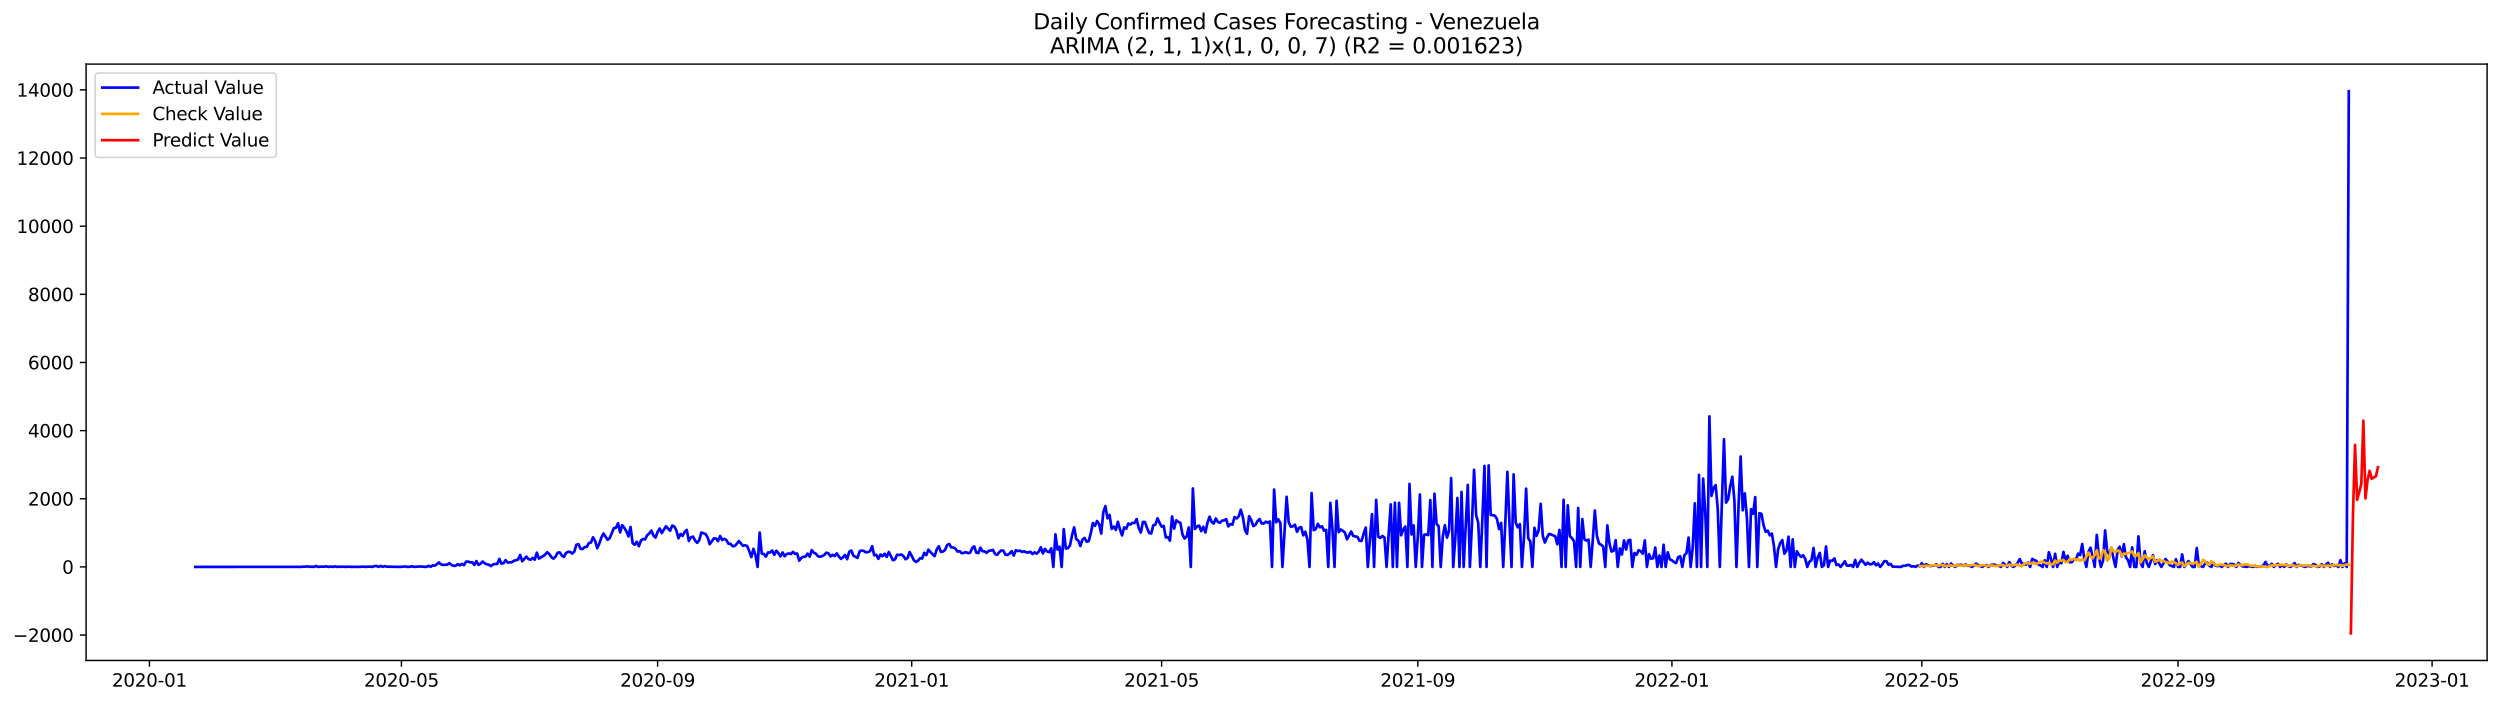 <?xml version="1.0" encoding="utf-8" standalone="no"?>
<!DOCTYPE svg PUBLIC "-//W3C//DTD SVG 1.1//EN"
  "http://www.w3.org/Graphics/SVG/1.1/DTD/svg11.dtd">
<svg xmlns:xlink="http://www.w3.org/1999/xlink" width="1394.43pt" height="392.274pt" viewBox="0 0 1394.43 392.274" xmlns="http://www.w3.org/2000/svg" version="1.1">
 <defs>
  <style type="text/css">*{stroke-linejoin: round; stroke-linecap: butt}</style>
 </defs>
 <g id="figure_1">
  <g id="patch_1">
   <path d="M 0 392.274 
L 1394.43 392.274 
L 1394.43 0 
L 0 0 
z
" style="fill: #ffffff"/>
  </g>
  <g id="axes_1">
   <g id="patch_2">
    <path d="M 48.03 368.396 
L 1387.23 368.396 
L 1387.23 35.755 
L 48.03 35.755 
z
" style="fill: #ffffff"/>
   </g>
   <g id="matplotlib.axis_1">
    <g id="xtick_1">
     <g id="line2d_1">
      <defs>
       <path id="m13e3ef761b" d="M 0 0 
L 0 3.5 
" style="stroke: #000000; stroke-width: 0.8"/>
      </defs>
      <g>
       <use xlink:href="#m13e3ef761b" x="83.345" y="368.396" style="stroke: #000000; stroke-width: 0.8"/>
      </g>
     </g>
     <g id="text_1">
      <!-- 2020-01 -->
      <g transform="translate(62.454 382.994)scale(0.1 -0.1)">
       <defs>
        <path id="DejaVuSans-32" d="M 1228 531 
L 3431 531 
L 3431 0 
L 469 0 
L 469 531 
Q 828 903 1448 1529 
Q 2069 2156 2228 2338 
Q 2531 2678 2651 2914 
Q 2772 3150 2772 3378 
Q 2772 3750 2511 3984 
Q 2250 4219 1831 4219 
Q 1534 4219 1204 4116 
Q 875 4013 500 3803 
L 500 4441 
Q 881 4594 1212 4672 
Q 1544 4750 1819 4750 
Q 2544 4750 2975 4387 
Q 3406 4025 3406 3419 
Q 3406 3131 3298 2873 
Q 3191 2616 2906 2266 
Q 2828 2175 2409 1742 
Q 1991 1309 1228 531 
z
" transform="scale(0.016)"/>
        <path id="DejaVuSans-30" d="M 2034 4250 
Q 1547 4250 1301 3770 
Q 1056 3291 1056 2328 
Q 1056 1369 1301 889 
Q 1547 409 2034 409 
Q 2525 409 2770 889 
Q 3016 1369 3016 2328 
Q 3016 3291 2770 3770 
Q 2525 4250 2034 4250 
z
M 2034 4750 
Q 2819 4750 3233 4129 
Q 3647 3509 3647 2328 
Q 3647 1150 3233 529 
Q 2819 -91 2034 -91 
Q 1250 -91 836 529 
Q 422 1150 422 2328 
Q 422 3509 836 4129 
Q 1250 4750 2034 4750 
z
" transform="scale(0.016)"/>
        <path id="DejaVuSans-2d" d="M 313 2009 
L 1997 2009 
L 1997 1497 
L 313 1497 
L 313 2009 
z
" transform="scale(0.016)"/>
        <path id="DejaVuSans-31" d="M 794 531 
L 1825 531 
L 1825 4091 
L 703 3866 
L 703 4441 
L 1819 4666 
L 2450 4666 
L 2450 531 
L 3481 531 
L 3481 0 
L 794 0 
L 794 531 
z
" transform="scale(0.016)"/>
       </defs>
       <use xlink:href="#DejaVuSans-32"/>
       <use xlink:href="#DejaVuSans-30" x="63.623"/>
       <use xlink:href="#DejaVuSans-32" x="127.246"/>
       <use xlink:href="#DejaVuSans-30" x="190.869"/>
       <use xlink:href="#DejaVuSans-2d" x="254.492"/>
       <use xlink:href="#DejaVuSans-30" x="290.576"/>
       <use xlink:href="#DejaVuSans-31" x="354.199"/>
      </g>
     </g>
    </g>
    <g id="xtick_2">
     <g id="line2d_2">
      <g>
       <use xlink:href="#m13e3ef761b" x="223.91" y="368.396" style="stroke: #000000; stroke-width: 0.8"/>
      </g>
     </g>
     <g id="text_2">
      <!-- 2020-05 -->
      <g transform="translate(203.019 382.994)scale(0.1 -0.1)">
       <defs>
        <path id="DejaVuSans-35" d="M 691 4666 
L 3169 4666 
L 3169 4134 
L 1269 4134 
L 1269 2991 
Q 1406 3038 1543 3061 
Q 1681 3084 1819 3084 
Q 2600 3084 3056 2656 
Q 3513 2228 3513 1497 
Q 3513 744 3044 326 
Q 2575 -91 1722 -91 
Q 1428 -91 1123 -41 
Q 819 9 494 109 
L 494 744 
Q 775 591 1075 516 
Q 1375 441 1709 441 
Q 2250 441 2565 725 
Q 2881 1009 2881 1497 
Q 2881 1984 2565 2268 
Q 2250 2553 1709 2553 
Q 1456 2553 1204 2497 
Q 953 2441 691 2322 
L 691 4666 
z
" transform="scale(0.016)"/>
       </defs>
       <use xlink:href="#DejaVuSans-32"/>
       <use xlink:href="#DejaVuSans-30" x="63.623"/>
       <use xlink:href="#DejaVuSans-32" x="127.246"/>
       <use xlink:href="#DejaVuSans-30" x="190.869"/>
       <use xlink:href="#DejaVuSans-2d" x="254.492"/>
       <use xlink:href="#DejaVuSans-30" x="290.576"/>
       <use xlink:href="#DejaVuSans-35" x="354.199"/>
      </g>
     </g>
    </g>
    <g id="xtick_3">
     <g id="line2d_3">
      <g>
       <use xlink:href="#m13e3ef761b" x="366.798" y="368.396" style="stroke: #000000; stroke-width: 0.8"/>
      </g>
     </g>
     <g id="text_3">
      <!-- 2020-09 -->
      <g transform="translate(345.907 382.994)scale(0.1 -0.1)">
       <defs>
        <path id="DejaVuSans-39" d="M 703 97 
L 703 672 
Q 941 559 1184 500 
Q 1428 441 1663 441 
Q 2288 441 2617 861 
Q 2947 1281 2994 2138 
Q 2813 1869 2534 1725 
Q 2256 1581 1919 1581 
Q 1219 1581 811 2004 
Q 403 2428 403 3163 
Q 403 3881 828 4315 
Q 1253 4750 1959 4750 
Q 2769 4750 3195 4129 
Q 3622 3509 3622 2328 
Q 3622 1225 3098 567 
Q 2575 -91 1691 -91 
Q 1453 -91 1209 -44 
Q 966 3 703 97 
z
M 1959 2075 
Q 2384 2075 2632 2365 
Q 2881 2656 2881 3163 
Q 2881 3666 2632 3958 
Q 2384 4250 1959 4250 
Q 1534 4250 1286 3958 
Q 1038 3666 1038 3163 
Q 1038 2656 1286 2365 
Q 1534 2075 1959 2075 
z
" transform="scale(0.016)"/>
       </defs>
       <use xlink:href="#DejaVuSans-32"/>
       <use xlink:href="#DejaVuSans-30" x="63.623"/>
       <use xlink:href="#DejaVuSans-32" x="127.246"/>
       <use xlink:href="#DejaVuSans-30" x="190.869"/>
       <use xlink:href="#DejaVuSans-2d" x="254.492"/>
       <use xlink:href="#DejaVuSans-30" x="290.576"/>
       <use xlink:href="#DejaVuSans-39" x="354.199"/>
      </g>
     </g>
    </g>
    <g id="xtick_4">
     <g id="line2d_4">
      <g>
       <use xlink:href="#m13e3ef761b" x="508.525" y="368.396" style="stroke: #000000; stroke-width: 0.8"/>
      </g>
     </g>
     <g id="text_4">
      <!-- 2021-01 -->
      <g transform="translate(487.633 382.994)scale(0.1 -0.1)">
       <use xlink:href="#DejaVuSans-32"/>
       <use xlink:href="#DejaVuSans-30" x="63.623"/>
       <use xlink:href="#DejaVuSans-32" x="127.246"/>
       <use xlink:href="#DejaVuSans-31" x="190.869"/>
       <use xlink:href="#DejaVuSans-2d" x="254.492"/>
       <use xlink:href="#DejaVuSans-30" x="290.576"/>
       <use xlink:href="#DejaVuSans-31" x="354.199"/>
      </g>
     </g>
    </g>
    <g id="xtick_5">
     <g id="line2d_5">
      <g>
       <use xlink:href="#m13e3ef761b" x="647.928" y="368.396" style="stroke: #000000; stroke-width: 0.8"/>
      </g>
     </g>
     <g id="text_5">
      <!-- 2021-05 -->
      <g transform="translate(627.037 382.994)scale(0.1 -0.1)">
       <use xlink:href="#DejaVuSans-32"/>
       <use xlink:href="#DejaVuSans-30" x="63.623"/>
       <use xlink:href="#DejaVuSans-32" x="127.246"/>
       <use xlink:href="#DejaVuSans-31" x="190.869"/>
       <use xlink:href="#DejaVuSans-2d" x="254.492"/>
       <use xlink:href="#DejaVuSans-30" x="290.576"/>
       <use xlink:href="#DejaVuSans-35" x="354.199"/>
      </g>
     </g>
    </g>
    <g id="xtick_6">
     <g id="line2d_6">
      <g>
       <use xlink:href="#m13e3ef761b" x="790.816" y="368.396" style="stroke: #000000; stroke-width: 0.8"/>
      </g>
     </g>
     <g id="text_6">
      <!-- 2021-09 -->
      <g transform="translate(769.925 382.994)scale(0.1 -0.1)">
       <use xlink:href="#DejaVuSans-32"/>
       <use xlink:href="#DejaVuSans-30" x="63.623"/>
       <use xlink:href="#DejaVuSans-32" x="127.246"/>
       <use xlink:href="#DejaVuSans-31" x="190.869"/>
       <use xlink:href="#DejaVuSans-2d" x="254.492"/>
       <use xlink:href="#DejaVuSans-30" x="290.576"/>
       <use xlink:href="#DejaVuSans-39" x="354.199"/>
      </g>
     </g>
    </g>
    <g id="xtick_7">
     <g id="line2d_7">
      <g>
       <use xlink:href="#m13e3ef761b" x="932.543" y="368.396" style="stroke: #000000; stroke-width: 0.8"/>
      </g>
     </g>
     <g id="text_7">
      <!-- 2022-01 -->
      <g transform="translate(911.652 382.994)scale(0.1 -0.1)">
       <use xlink:href="#DejaVuSans-32"/>
       <use xlink:href="#DejaVuSans-30" x="63.623"/>
       <use xlink:href="#DejaVuSans-32" x="127.246"/>
       <use xlink:href="#DejaVuSans-32" x="190.869"/>
       <use xlink:href="#DejaVuSans-2d" x="254.492"/>
       <use xlink:href="#DejaVuSans-30" x="290.576"/>
       <use xlink:href="#DejaVuSans-31" x="354.199"/>
      </g>
     </g>
    </g>
    <g id="xtick_8">
     <g id="line2d_8">
      <g>
       <use xlink:href="#m13e3ef761b" x="1071.946" y="368.396" style="stroke: #000000; stroke-width: 0.8"/>
      </g>
     </g>
     <g id="text_8">
      <!-- 2022-05 -->
      <g transform="translate(1051.055 382.994)scale(0.1 -0.1)">
       <use xlink:href="#DejaVuSans-32"/>
       <use xlink:href="#DejaVuSans-30" x="63.623"/>
       <use xlink:href="#DejaVuSans-32" x="127.246"/>
       <use xlink:href="#DejaVuSans-32" x="190.869"/>
       <use xlink:href="#DejaVuSans-2d" x="254.492"/>
       <use xlink:href="#DejaVuSans-30" x="290.576"/>
       <use xlink:href="#DejaVuSans-35" x="354.199"/>
      </g>
     </g>
    </g>
    <g id="xtick_9">
     <g id="line2d_9">
      <g>
       <use xlink:href="#m13e3ef761b" x="1214.834" y="368.396" style="stroke: #000000; stroke-width: 0.8"/>
      </g>
     </g>
     <g id="text_9">
      <!-- 2022-09 -->
      <g transform="translate(1193.943 382.994)scale(0.1 -0.1)">
       <use xlink:href="#DejaVuSans-32"/>
       <use xlink:href="#DejaVuSans-30" x="63.623"/>
       <use xlink:href="#DejaVuSans-32" x="127.246"/>
       <use xlink:href="#DejaVuSans-32" x="190.869"/>
       <use xlink:href="#DejaVuSans-2d" x="254.492"/>
       <use xlink:href="#DejaVuSans-30" x="290.576"/>
       <use xlink:href="#DejaVuSans-39" x="354.199"/>
      </g>
     </g>
    </g>
    <g id="xtick_10">
     <g id="line2d_10">
      <g>
       <use xlink:href="#m13e3ef761b" x="1356.561" y="368.396" style="stroke: #000000; stroke-width: 0.8"/>
      </g>
     </g>
     <g id="text_10">
      <!-- 2023-01 -->
      <g transform="translate(1335.67 382.994)scale(0.1 -0.1)">
       <defs>
        <path id="DejaVuSans-33" d="M 2597 2516 
Q 3050 2419 3304 2112 
Q 3559 1806 3559 1356 
Q 3559 666 3084 287 
Q 2609 -91 1734 -91 
Q 1441 -91 1130 -33 
Q 819 25 488 141 
L 488 750 
Q 750 597 1062 519 
Q 1375 441 1716 441 
Q 2309 441 2620 675 
Q 2931 909 2931 1356 
Q 2931 1769 2642 2001 
Q 2353 2234 1838 2234 
L 1294 2234 
L 1294 2753 
L 1863 2753 
Q 2328 2753 2575 2939 
Q 2822 3125 2822 3475 
Q 2822 3834 2567 4026 
Q 2313 4219 1838 4219 
Q 1578 4219 1281 4162 
Q 984 4106 628 3988 
L 628 4550 
Q 988 4650 1302 4700 
Q 1616 4750 1894 4750 
Q 2613 4750 3031 4423 
Q 3450 4097 3450 3541 
Q 3450 3153 3228 2886 
Q 3006 2619 2597 2516 
z
" transform="scale(0.016)"/>
       </defs>
       <use xlink:href="#DejaVuSans-32"/>
       <use xlink:href="#DejaVuSans-30" x="63.623"/>
       <use xlink:href="#DejaVuSans-32" x="127.246"/>
       <use xlink:href="#DejaVuSans-33" x="190.869"/>
       <use xlink:href="#DejaVuSans-2d" x="254.492"/>
       <use xlink:href="#DejaVuSans-30" x="290.576"/>
       <use xlink:href="#DejaVuSans-31" x="354.199"/>
      </g>
     </g>
    </g>
   </g>
   <g id="matplotlib.axis_2">
    <g id="ytick_1">
     <g id="line2d_11">
      <defs>
       <path id="m31d474d8ed" d="M 0 0 
L -3.5 0 
" style="stroke: #000000; stroke-width: 0.8"/>
      </defs>
      <g>
       <use xlink:href="#m31d474d8ed" x="48.03" y="354.22" style="stroke: #000000; stroke-width: 0.8"/>
      </g>
     </g>
     <g id="text_11">
      <!-- −2000 -->
      <g transform="translate(7.2 358.019)scale(0.1 -0.1)">
       <defs>
        <path id="DejaVuSans-2212" d="M 678 2272 
L 4684 2272 
L 4684 1741 
L 678 1741 
L 678 2272 
z
" transform="scale(0.016)"/>
       </defs>
       <use xlink:href="#DejaVuSans-2212"/>
       <use xlink:href="#DejaVuSans-32" x="83.789"/>
       <use xlink:href="#DejaVuSans-30" x="147.412"/>
       <use xlink:href="#DejaVuSans-30" x="211.035"/>
       <use xlink:href="#DejaVuSans-30" x="274.658"/>
      </g>
     </g>
    </g>
    <g id="ytick_2">
     <g id="line2d_12">
      <g>
       <use xlink:href="#m31d474d8ed" x="48.03" y="316.209" style="stroke: #000000; stroke-width: 0.8"/>
      </g>
     </g>
     <g id="text_12">
      <!-- 0 -->
      <g transform="translate(34.667 320.008)scale(0.1 -0.1)">
       <use xlink:href="#DejaVuSans-30"/>
      </g>
     </g>
    </g>
    <g id="ytick_3">
     <g id="line2d_13">
      <g>
       <use xlink:href="#m31d474d8ed" x="48.03" y="278.198" style="stroke: #000000; stroke-width: 0.8"/>
      </g>
     </g>
     <g id="text_13">
      <!-- 2000 -->
      <g transform="translate(15.58 281.998)scale(0.1 -0.1)">
       <use xlink:href="#DejaVuSans-32"/>
       <use xlink:href="#DejaVuSans-30" x="63.623"/>
       <use xlink:href="#DejaVuSans-30" x="127.246"/>
       <use xlink:href="#DejaVuSans-30" x="190.869"/>
      </g>
     </g>
    </g>
    <g id="ytick_4">
     <g id="line2d_14">
      <g>
       <use xlink:href="#m31d474d8ed" x="48.03" y="240.188" style="stroke: #000000; stroke-width: 0.8"/>
      </g>
     </g>
     <g id="text_14">
      <!-- 4000 -->
      <g transform="translate(15.58 243.987)scale(0.1 -0.1)">
       <defs>
        <path id="DejaVuSans-34" d="M 2419 4116 
L 825 1625 
L 2419 1625 
L 2419 4116 
z
M 2253 4666 
L 3047 4666 
L 3047 1625 
L 3713 1625 
L 3713 1100 
L 3047 1100 
L 3047 0 
L 2419 0 
L 2419 1100 
L 313 1100 
L 313 1709 
L 2253 4666 
z
" transform="scale(0.016)"/>
       </defs>
       <use xlink:href="#DejaVuSans-34"/>
       <use xlink:href="#DejaVuSans-30" x="63.623"/>
       <use xlink:href="#DejaVuSans-30" x="127.246"/>
       <use xlink:href="#DejaVuSans-30" x="190.869"/>
      </g>
     </g>
    </g>
    <g id="ytick_5">
     <g id="line2d_15">
      <g>
       <use xlink:href="#m31d474d8ed" x="48.03" y="202.177" style="stroke: #000000; stroke-width: 0.8"/>
      </g>
     </g>
     <g id="text_15">
      <!-- 6000 -->
      <g transform="translate(15.58 205.976)scale(0.1 -0.1)">
       <defs>
        <path id="DejaVuSans-36" d="M 2113 2584 
Q 1688 2584 1439 2293 
Q 1191 2003 1191 1497 
Q 1191 994 1439 701 
Q 1688 409 2113 409 
Q 2538 409 2786 701 
Q 3034 994 3034 1497 
Q 3034 2003 2786 2293 
Q 2538 2584 2113 2584 
z
M 3366 4563 
L 3366 3988 
Q 3128 4100 2886 4159 
Q 2644 4219 2406 4219 
Q 1781 4219 1451 3797 
Q 1122 3375 1075 2522 
Q 1259 2794 1537 2939 
Q 1816 3084 2150 3084 
Q 2853 3084 3261 2657 
Q 3669 2231 3669 1497 
Q 3669 778 3244 343 
Q 2819 -91 2113 -91 
Q 1303 -91 875 529 
Q 447 1150 447 2328 
Q 447 3434 972 4092 
Q 1497 4750 2381 4750 
Q 2619 4750 2861 4703 
Q 3103 4656 3366 4563 
z
" transform="scale(0.016)"/>
       </defs>
       <use xlink:href="#DejaVuSans-36"/>
       <use xlink:href="#DejaVuSans-30" x="63.623"/>
       <use xlink:href="#DejaVuSans-30" x="127.246"/>
       <use xlink:href="#DejaVuSans-30" x="190.869"/>
      </g>
     </g>
    </g>
    <g id="ytick_6">
     <g id="line2d_16">
      <g>
       <use xlink:href="#m31d474d8ed" x="48.03" y="164.166" style="stroke: #000000; stroke-width: 0.8"/>
      </g>
     </g>
     <g id="text_16">
      <!-- 8000 -->
      <g transform="translate(15.58 167.966)scale(0.1 -0.1)">
       <defs>
        <path id="DejaVuSans-38" d="M 2034 2216 
Q 1584 2216 1326 1975 
Q 1069 1734 1069 1313 
Q 1069 891 1326 650 
Q 1584 409 2034 409 
Q 2484 409 2743 651 
Q 3003 894 3003 1313 
Q 3003 1734 2745 1975 
Q 2488 2216 2034 2216 
z
M 1403 2484 
Q 997 2584 770 2862 
Q 544 3141 544 3541 
Q 544 4100 942 4425 
Q 1341 4750 2034 4750 
Q 2731 4750 3128 4425 
Q 3525 4100 3525 3541 
Q 3525 3141 3298 2862 
Q 3072 2584 2669 2484 
Q 3125 2378 3379 2068 
Q 3634 1759 3634 1313 
Q 3634 634 3220 271 
Q 2806 -91 2034 -91 
Q 1263 -91 848 271 
Q 434 634 434 1313 
Q 434 1759 690 2068 
Q 947 2378 1403 2484 
z
M 1172 3481 
Q 1172 3119 1398 2916 
Q 1625 2713 2034 2713 
Q 2441 2713 2670 2916 
Q 2900 3119 2900 3481 
Q 2900 3844 2670 4047 
Q 2441 4250 2034 4250 
Q 1625 4250 1398 4047 
Q 1172 3844 1172 3481 
z
" transform="scale(0.016)"/>
       </defs>
       <use xlink:href="#DejaVuSans-38"/>
       <use xlink:href="#DejaVuSans-30" x="63.623"/>
       <use xlink:href="#DejaVuSans-30" x="127.246"/>
       <use xlink:href="#DejaVuSans-30" x="190.869"/>
      </g>
     </g>
    </g>
    <g id="ytick_7">
     <g id="line2d_17">
      <g>
       <use xlink:href="#m31d474d8ed" x="48.03" y="126.156" style="stroke: #000000; stroke-width: 0.8"/>
      </g>
     </g>
     <g id="text_17">
      <!-- 10000 -->
      <g transform="translate(9.217 129.955)scale(0.1 -0.1)">
       <use xlink:href="#DejaVuSans-31"/>
       <use xlink:href="#DejaVuSans-30" x="63.623"/>
       <use xlink:href="#DejaVuSans-30" x="127.246"/>
       <use xlink:href="#DejaVuSans-30" x="190.869"/>
       <use xlink:href="#DejaVuSans-30" x="254.492"/>
      </g>
     </g>
    </g>
    <g id="ytick_8">
     <g id="line2d_18">
      <g>
       <use xlink:href="#m31d474d8ed" x="48.03" y="88.145" style="stroke: #000000; stroke-width: 0.8"/>
      </g>
     </g>
     <g id="text_18">
      <!-- 12000 -->
      <g transform="translate(9.217 91.944)scale(0.1 -0.1)">
       <use xlink:href="#DejaVuSans-31"/>
       <use xlink:href="#DejaVuSans-32" x="63.623"/>
       <use xlink:href="#DejaVuSans-30" x="127.246"/>
       <use xlink:href="#DejaVuSans-30" x="190.869"/>
       <use xlink:href="#DejaVuSans-30" x="254.492"/>
      </g>
     </g>
    </g>
    <g id="ytick_9">
     <g id="line2d_19">
      <g>
       <use xlink:href="#m31d474d8ed" x="48.03" y="50.134" style="stroke: #000000; stroke-width: 0.8"/>
      </g>
     </g>
     <g id="text_19">
      <!-- 14000 -->
      <g transform="translate(9.217 53.934)scale(0.1 -0.1)">
       <use xlink:href="#DejaVuSans-31"/>
       <use xlink:href="#DejaVuSans-34" x="63.623"/>
       <use xlink:href="#DejaVuSans-30" x="127.246"/>
       <use xlink:href="#DejaVuSans-30" x="190.869"/>
       <use xlink:href="#DejaVuSans-30" x="254.492"/>
      </g>
     </g>
    </g>
   </g>
   <g id="line2d_20">
    <path d="M 108.902 316.209 
L 168.149 316.171 
L 169.31 316.057 
L 170.472 316.076 
L 171.634 315.905 
L 172.796 316.152 
L 173.957 316.095 
L 175.119 316.209 
L 176.281 315.677 
L 177.442 316.209 
L 178.604 316.076 
L 180.927 316.076 
L 182.089 315.905 
L 183.251 316.209 
L 184.412 315.981 
L 185.574 316.209 
L 186.736 315.905 
L 187.898 316.209 
L 189.059 316.057 
L 190.221 316.152 
L 191.383 316.076 
L 192.544 316.171 
L 194.868 316.095 
L 196.029 316.209 
L 198.353 316.133 
L 199.514 316.209 
L 203 316.057 
L 204.161 316.209 
L 205.323 316.057 
L 206.485 316.076 
L 207.646 316.209 
L 208.808 315.772 
L 209.97 315.658 
L 211.131 316.209 
L 212.293 315.658 
L 213.455 316.152 
L 214.617 315.772 
L 215.778 316.076 
L 221.587 316.171 
L 223.91 316.171 
L 225.072 316.019 
L 226.233 315.981 
L 227.395 316.209 
L 228.557 316.133 
L 229.719 315.867 
L 230.88 316.171 
L 234.365 315.981 
L 237.85 316.209 
L 239.012 315.601 
L 240.174 316.133 
L 241.335 315.354 
L 242.497 315.506 
L 243.659 314.746 
L 244.821 313.719 
L 245.982 314.784 
L 247.144 315.107 
L 249.467 314.955 
L 250.629 314.099 
L 251.791 315.145 
L 252.952 315.563 
L 254.114 315.563 
L 255.276 314.689 
L 256.437 315.354 
L 257.599 314.518 
L 258.761 315.24 
L 259.923 313.32 
L 261.084 313.225 
L 262.246 313.681 
L 263.408 313.643 
L 264.569 315.107 
L 265.731 312.959 
L 266.893 315.05 
L 268.054 314.385 
L 269.216 313.187 
L 270.378 314.194 
L 271.539 314.765 
L 272.701 314.974 
L 273.863 315.734 
L 275.025 314.803 
L 276.186 314.613 
L 277.348 314.537 
L 278.51 311.724 
L 279.671 314.366 
L 280.833 314.156 
L 281.995 312.446 
L 283.156 313.776 
L 285.48 313.567 
L 286.641 312.807 
L 288.965 312.104 
L 290.127 309.538 
L 291.288 313.035 
L 293.612 310.469 
L 294.773 311.838 
L 295.935 312.199 
L 297.097 311.192 
L 298.258 312.161 
L 299.42 308.246 
L 300.582 311.61 
L 301.743 310.85 
L 302.905 310.222 
L 304.067 309.291 
L 305.229 308.018 
L 306.39 309.082 
L 307.552 310.755 
L 308.714 311.61 
L 309.875 310.45 
L 311.037 308.265 
L 312.199 308.113 
L 313.36 309.804 
L 314.522 310.659 
L 315.684 308.455 
L 316.846 307.79 
L 318.007 307.847 
L 319.169 308.797 
L 320.331 307.676 
L 321.492 303.856 
L 322.654 303.551 
L 323.816 306.06 
L 324.977 306.231 
L 326.139 305.129 
L 327.301 305.053 
L 328.462 302.886 
L 329.624 302.62 
L 330.786 299.693 
L 331.948 301.708 
L 333.109 305.794 
L 334.271 303.209 
L 335.433 299.845 
L 336.594 297.565 
L 338.918 301.1 
L 340.079 300.169 
L 342.403 294.581 
L 343.564 294.353 
L 344.726 291.863 
L 345.888 296.976 
L 347.05 292.909 
L 348.211 294.391 
L 349.373 296.31 
L 350.535 299.199 
L 351.696 293.954 
L 352.858 302.924 
L 354.02 303.818 
L 355.181 302.183 
L 356.343 304.673 
L 357.505 301.499 
L 358.666 300.625 
L 359.828 300.872 
L 360.99 298.477 
L 362.152 297.565 
L 363.313 295.93 
L 364.475 298.686 
L 365.637 299.864 
L 366.798 296.672 
L 367.96 294.79 
L 369.122 297.318 
L 371.445 293.555 
L 373.768 296.044 
L 374.93 293.156 
L 376.092 293.631 
L 377.254 295.835 
L 378.415 300.245 
L 379.577 297.831 
L 380.739 298.914 
L 381.9 296.653 
L 383.062 295.569 
L 384.224 301.746 
L 385.385 299.712 
L 386.547 299.294 
L 387.709 301.48 
L 388.87 302.772 
L 390.032 301.252 
L 391.194 297.014 
L 393.517 297.831 
L 394.679 299.731 
L 395.841 303.532 
L 398.164 300.302 
L 399.326 300.34 
L 400.487 301.784 
L 401.649 298.971 
L 402.811 301.176 
L 403.973 300.511 
L 405.134 301.233 
L 406.296 303.228 
L 407.458 303.304 
L 408.619 304.654 
L 409.781 304.521 
L 410.943 303.342 
L 412.104 301.822 
L 414.428 304.445 
L 415.589 304.141 
L 416.751 304.54 
L 417.913 307.391 
L 419.075 310.717 
L 420.236 306.117 
L 421.398 309.614 
L 422.56 316.209 
L 423.721 297.052 
L 424.883 308.778 
L 426.045 308.968 
L 427.206 310.469 
L 428.368 308.151 
L 429.53 308.17 
L 430.691 307.048 
L 431.853 309.5 
L 433.015 307.163 
L 434.177 308.531 
L 435.338 310.336 
L 436.5 308.151 
L 437.662 310.279 
L 438.823 308.987 
L 439.985 308.702 
L 441.147 308.987 
L 442.308 307.828 
L 443.47 308.911 
L 444.632 308.74 
L 445.793 312.693 
L 446.955 311.154 
L 448.117 310.583 
L 449.279 310.412 
L 450.44 308.797 
L 451.602 310.488 
L 452.764 306.858 
L 453.925 308.246 
L 455.087 308.854 
L 456.249 310.298 
L 457.41 310.507 
L 458.572 310.222 
L 459.734 309.519 
L 460.895 308.265 
L 462.057 308.607 
L 463.219 310.355 
L 464.381 309.462 
L 465.542 310.146 
L 466.704 308.645 
L 467.866 310.336 
L 469.027 311.724 
L 470.189 310.888 
L 471.351 309.481 
L 472.512 311.895 
L 473.674 307.733 
L 474.836 307.067 
L 475.997 309.956 
L 478.321 311.173 
L 479.483 307.429 
L 480.644 307.086 
L 481.806 307.315 
L 482.968 308.075 
L 484.129 307.942 
L 485.291 307.429 
L 486.453 304.635 
L 487.614 309.766 
L 488.776 309.462 
L 489.938 311.705 
L 491.099 309.291 
L 492.261 310.241 
L 493.423 308.873 
L 494.585 310.621 
L 495.746 307.885 
L 498.07 312.484 
L 499.231 312.009 
L 500.393 309.405 
L 501.555 309.595 
L 502.716 309.272 
L 503.878 310.127 
L 505.04 311.933 
L 506.202 311.268 
L 507.363 307.904 
L 508.525 310.013 
L 509.687 312.427 
L 510.848 313.415 
L 512.01 312.845 
L 513.172 311.363 
L 514.333 311.534 
L 515.495 308.341 
L 516.657 309.652 
L 517.818 306.611 
L 520.142 309.12 
L 521.304 310.203 
L 522.465 306.478 
L 523.627 304.73 
L 524.789 307.828 
L 525.95 307.657 
L 527.112 306.763 
L 528.274 304.027 
L 529.435 303.418 
L 530.597 305.3 
L 531.759 305.395 
L 532.92 306.041 
L 534.082 307.657 
L 535.244 307.391 
L 536.406 308.55 
L 537.567 308.36 
L 538.729 307.98 
L 539.891 308.493 
L 541.052 308.379 
L 542.214 305.813 
L 543.376 304.73 
L 544.537 308.246 
L 545.699 308.493 
L 546.861 305.509 
L 548.022 307.467 
L 549.184 307.543 
L 550.346 308.379 
L 551.508 307.22 
L 552.669 307.086 
L 553.831 306.706 
L 554.993 308.987 
L 556.154 309.519 
L 557.316 308.018 
L 558.478 307.01 
L 559.639 307.182 
L 560.801 309.386 
L 561.963 309.557 
L 563.124 308.759 
L 564.286 307.429 
L 565.448 309.88 
L 566.61 306.915 
L 567.771 307.372 
L 568.933 307.144 
L 570.095 307.828 
L 571.256 307.486 
L 572.418 308.113 
L 573.58 308.151 
L 574.741 307.771 
L 575.903 309.044 
L 577.065 308.056 
L 578.226 308.816 
L 579.388 307.676 
L 580.55 305.243 
L 581.712 308.683 
L 582.873 306.155 
L 584.035 307.6 
L 585.197 307.923 
L 586.358 305.813 
L 587.52 316.209 
L 588.682 298.04 
L 589.843 306.535 
L 591.005 304.939 
L 592.167 316.209 
L 593.329 295.132 
L 594.49 305.946 
L 595.652 305.775 
L 596.814 304.217 
L 597.975 298.401 
L 599.137 294.144 
L 600.299 300.682 
L 601.46 301.556 
L 602.622 304.54 
L 603.784 300.872 
L 604.945 300.055 
L 606.107 302.145 
L 607.269 301.803 
L 608.431 297.356 
L 609.592 291.73 
L 610.754 293.289 
L 611.916 290.59 
L 613.077 292.376 
L 614.239 297.603 
L 615.401 285.667 
L 616.562 282.266 
L 617.724 289.126 
L 618.886 287.207 
L 620.047 295.018 
L 621.209 293.707 
L 622.371 295.531 
L 623.533 291.027 
L 624.694 295.284 
L 625.856 298.629 
L 627.018 294.163 
L 628.179 294.885 
L 629.341 292.053 
L 630.503 292.566 
L 631.664 291.616 
L 632.826 291.749 
L 633.988 289.507 
L 635.149 294.524 
L 636.311 297.033 
L 637.473 291.16 
L 638.635 291.16 
L 639.796 294.505 
L 640.958 297.299 
L 642.12 297.584 
L 643.281 292.966 
L 644.443 292.68 
L 645.605 289.088 
L 646.766 291.559 
L 647.928 293.745 
L 649.09 293.365 
L 650.251 299.788 
L 651.413 299.56 
L 652.575 301.556 
L 653.737 288.1 
L 654.898 294.847 
L 656.06 290.21 
L 657.222 291.103 
L 658.383 291.654 
L 659.545 298.078 
L 660.707 300.397 
L 661.868 299.294 
L 663.03 294.163 
L 664.192 316.209 
L 665.353 272.44 
L 666.515 295.037 
L 667.677 293.631 
L 668.839 293.194 
L 670 296.253 
L 671.162 293.821 
L 672.324 297.014 
L 673.485 291.635 
L 674.647 288.195 
L 675.809 291.179 
L 676.97 292.053 
L 678.132 289.202 
L 679.294 291.141 
L 680.456 291.578 
L 681.617 290.419 
L 682.779 290.267 
L 683.941 289.564 
L 685.102 293.631 
L 686.264 292.3 
L 687.426 292.661 
L 688.587 288.423 
L 689.749 289.145 
L 690.911 288.024 
L 692.072 284.299 
L 693.234 288.385 
L 694.396 295.626 
L 695.558 297.717 
L 696.719 287.91 
L 697.881 290.039 
L 699.043 293.46 
L 700.204 292.775 
L 701.366 290.723 
L 702.528 289.507 
L 703.689 291.92 
L 704.851 292.015 
L 706.013 290.989 
L 707.174 291.54 
L 708.336 290.856 
L 709.498 316.209 
L 710.66 273.067 
L 711.821 291.312 
L 712.983 289.659 
L 714.145 291.768 
L 715.306 316.209 
L 717.63 277.096 
L 718.791 291.274 
L 719.953 293.764 
L 721.115 293.593 
L 722.276 292.642 
L 723.438 296.634 
L 724.6 294.391 
L 725.762 294.03 
L 726.923 298.591 
L 728.085 296.577 
L 729.247 300.967 
L 730.408 316.209 
L 731.57 275.005 
L 732.732 295.683 
L 733.893 295.132 
L 735.055 292.205 
L 736.217 294.125 
L 737.378 293.555 
L 738.54 296.006 
L 739.702 295.55 
L 740.864 316.209 
L 742.025 280.479 
L 743.187 294.98 
L 744.349 316.209 
L 745.51 279.32 
L 746.672 296.862 
L 747.834 295.36 
L 748.995 296.063 
L 750.157 297.033 
L 751.319 300.834 
L 753.642 296.443 
L 754.804 298.971 
L 757.127 299.446 
L 758.289 301.651 
L 759.451 301.708 
L 760.612 297.603 
L 761.774 294.258 
L 762.936 316.209 
L 764.097 300.701 
L 765.259 286.77 
L 766.421 316.209 
L 767.582 278.788 
L 768.744 299.389 
L 769.906 300.036 
L 771.068 298.933 
L 772.229 299.845 
L 773.391 316.209 
L 774.553 297.831 
L 775.714 281.334 
L 776.876 316.209 
L 778.038 280.384 
L 779.199 316.209 
L 780.361 280.479 
L 781.523 298.572 
L 782.685 295.303 
L 783.846 293.669 
L 785.008 316.209 
L 786.17 269.912 
L 787.331 298.097 
L 788.493 293.061 
L 789.655 316.209 
L 790.816 299.294 
L 791.978 275.804 
L 793.14 316.209 
L 794.301 298.325 
L 795.463 298.059 
L 796.625 298.496 
L 797.787 278.94 
L 798.948 316.209 
L 800.11 275.367 
L 801.272 292.205 
L 802.433 293.498 
L 803.595 316.209 
L 804.757 299.256 
L 805.918 292.909 
L 807.08 299.902 
L 808.242 295.987 
L 809.403 266.681 
L 810.565 316.209 
L 811.727 300.283 
L 812.889 277.761 
L 814.05 316.209 
L 815.212 274.397 
L 816.374 316.209 
L 818.697 270.463 
L 819.859 316.209 
L 821.02 292.262 
L 822.182 262.044 
L 823.344 287.283 
L 824.505 291.578 
L 825.667 316.209 
L 826.829 289.602 
L 827.991 259.877 
L 829.152 316.209 
L 830.314 259.592 
L 831.476 287.283 
L 832.637 287.34 
L 833.799 287.625 
L 834.961 289.412 
L 836.122 295.113 
L 837.284 291.654 
L 838.446 316.209 
L 839.607 291.806 
L 840.769 263.165 
L 841.931 291.464 
L 843.093 316.209 
L 844.254 264.572 
L 845.416 291.521 
L 846.578 294.125 
L 847.739 292.376 
L 848.901 316.209 
L 850.063 299.237 
L 851.224 272.554 
L 852.386 300.169 
L 853.548 301.993 
L 854.709 316.209 
L 855.871 294.391 
L 857.033 298.895 
L 858.195 295.892 
L 859.356 281.011 
L 860.518 298.876 
L 861.68 302.62 
L 862.841 299.845 
L 864.003 297.812 
L 865.165 298.097 
L 867.488 299.142 
L 868.65 303.609 
L 869.812 295.588 
L 870.973 316.209 
L 872.135 278.769 
L 873.297 316.209 
L 874.458 281.847 
L 875.62 299.066 
L 876.782 300.15 
L 877.943 301.86 
L 879.105 316.209 
L 880.267 283.349 
L 881.428 316.209 
L 882.59 289.526 
L 883.752 300.853 
L 884.914 301.537 
L 886.075 300.986 
L 887.237 316.209 
L 888.399 301.29 
L 889.56 284.774 
L 890.722 298.971 
L 891.884 303.171 
L 893.045 303.856 
L 894.207 304.806 
L 895.369 316.209 
L 896.53 293.061 
L 897.692 303.019 
L 898.854 307.619 
L 900.016 307.22 
L 901.177 301.29 
L 902.339 316.209 
L 903.501 305.889 
L 904.662 309.291 
L 905.824 301.442 
L 906.986 306.497 
L 908.147 301.499 
L 909.309 301.081 
L 910.471 316.209 
L 911.632 308.493 
L 912.794 309.462 
L 913.956 306.877 
L 915.118 307.41 
L 916.279 308.873 
L 917.441 301.423 
L 918.603 316.209 
L 919.764 309.082 
L 920.926 311.629 
L 922.088 311.401 
L 923.249 305.414 
L 924.411 316.209 
L 925.573 309.88 
L 926.734 316.209 
L 927.896 303.837 
L 929.058 316.209 
L 930.22 308.075 
L 931.381 311.952 
L 932.543 312.541 
L 933.705 313.472 
L 934.866 314.118 
L 936.028 310.755 
L 937.19 310.298 
L 938.351 316.209 
L 939.513 309.633 
L 940.675 308.588 
L 941.836 299.845 
L 942.998 316.209 
L 944.16 305.243 
L 945.322 280.764 
L 946.483 316.209 
L 947.645 264.895 
L 948.807 316.209 
L 949.968 266.928 
L 951.13 285.458 
L 952.292 316.209 
L 953.453 232.243 
L 954.615 276.564 
L 955.777 272.155 
L 956.939 270.577 
L 958.1 283.862 
L 959.262 316.209 
L 961.585 245.015 
L 962.747 280.346 
L 963.909 278.407 
L 965.07 271.28 
L 966.232 265.921 
L 967.394 279.092 
L 968.555 316.209 
L 969.717 281.98 
L 970.879 254.613 
L 972.041 284.622 
L 973.202 275.215 
L 974.364 288.689 
L 975.526 316.209 
L 976.687 284.014 
L 977.849 286.561 
L 979.011 277.267 
L 980.172 316.209 
L 981.334 286.257 
L 982.496 286.618 
L 983.657 292.87 
L 984.819 296.634 
L 985.981 295.968 
L 987.143 298.61 
L 988.304 297.603 
L 989.466 304.692 
L 990.628 316.209 
L 991.789 306.326 
L 992.951 302.924 
L 994.113 301.233 
L 995.274 308.854 
L 996.436 307.086 
L 997.598 299.332 
L 998.759 316.209 
L 999.921 300.834 
L 1001.083 316.209 
L 1002.245 307.505 
L 1003.406 309.348 
L 1004.568 310.64 
L 1005.73 309.709 
L 1006.891 311.667 
L 1008.053 316.209 
L 1009.215 313.377 
L 1010.376 312.446 
L 1011.538 305.642 
L 1012.7 316.209 
L 1013.861 310.907 
L 1015.023 308.398 
L 1016.185 316.209 
L 1017.347 315.259 
L 1018.508 304.825 
L 1019.67 316.209 
L 1020.832 312.674 
L 1021.993 312.883 
L 1023.155 311.458 
L 1024.317 315.183 
L 1025.478 314.822 
L 1026.64 316.209 
L 1027.802 314.784 
L 1028.963 313.054 
L 1030.125 315.468 
L 1031.287 315.525 
L 1032.449 315.145 
L 1033.61 316.209 
L 1034.772 312.332 
L 1035.934 316.209 
L 1037.095 313.852 
L 1038.257 312.199 
L 1040.58 315.031 
L 1041.742 313.833 
L 1042.904 314.784 
L 1044.065 314.67 
L 1045.227 313.567 
L 1046.389 315.297 
L 1047.551 314.347 
L 1048.712 316.209 
L 1049.874 314.784 
L 1051.036 313.016 
L 1052.197 313.054 
L 1053.359 314.955 
L 1054.521 314.537 
L 1055.682 316.057 
L 1060.329 316.209 
L 1061.491 315.601 
L 1062.653 315.582 
L 1063.814 315.164 
L 1064.976 315.107 
L 1066.138 316.038 
L 1067.299 315.829 
L 1068.461 316.209 
L 1069.623 315.411 
L 1070.784 315.829 
L 1071.946 314.137 
L 1073.108 316.209 
L 1074.27 314.689 
L 1076.593 315.772 
L 1078.916 315.316 
L 1080.078 314.746 
L 1081.24 316.209 
L 1082.401 316.209 
L 1083.563 314.48 
L 1084.725 316.209 
L 1085.886 314.67 
L 1087.048 316.209 
L 1088.21 314.328 
L 1089.372 315.468 
L 1090.533 316.209 
L 1091.695 315.069 
L 1092.857 315.164 
L 1094.018 314.993 
L 1095.18 315.677 
L 1096.342 314.746 
L 1097.503 315.563 
L 1098.665 315.563 
L 1099.827 316.209 
L 1100.988 315.582 
L 1102.15 314.385 
L 1103.312 315.202 
L 1105.635 316.209 
L 1106.797 315.525 
L 1107.959 315.145 
L 1109.12 316.209 
L 1110.282 315.088 
L 1112.605 314.917 
L 1113.767 315.525 
L 1114.929 315.601 
L 1116.09 316.209 
L 1117.252 314.004 
L 1118.414 314.936 
L 1119.576 316.209 
L 1120.737 313.567 
L 1121.899 315.639 
L 1123.061 316.209 
L 1124.222 315.278 
L 1125.384 313.966 
L 1126.546 311.838 
L 1127.707 314.213 
L 1130.031 314.936 
L 1131.192 313.795 
L 1132.354 316.209 
L 1133.516 311.743 
L 1134.678 312.427 
L 1135.839 312.845 
L 1137.001 314.955 
L 1138.163 315.354 
L 1139.324 316.209 
L 1140.486 312.503 
L 1141.648 316.209 
L 1142.809 307.999 
L 1143.971 311.762 
L 1145.133 316.209 
L 1146.295 308.873 
L 1147.456 316.209 
L 1148.618 313.035 
L 1149.78 314.194 
L 1150.941 307.809 
L 1152.103 312.883 
L 1153.265 309.975 
L 1154.426 313.605 
L 1155.588 313.605 
L 1156.75 312.047 
L 1157.911 312.237 
L 1159.073 308.797 
L 1160.235 309.633 
L 1161.397 303.437 
L 1162.558 311.515 
L 1163.72 316.209 
L 1164.882 307.752 
L 1166.043 305.509 
L 1167.205 310.393 
L 1168.367 316.209 
L 1169.528 298.363 
L 1170.69 310.64 
L 1171.852 316.209 
L 1173.013 312.712 
L 1174.175 295.835 
L 1175.337 307.562 
L 1176.499 309.158 
L 1177.66 305.585 
L 1178.822 311.458 
L 1179.984 316.209 
L 1181.145 306.706 
L 1182.307 304.977 
L 1183.469 310.317 
L 1184.63 303.513 
L 1185.792 310.888 
L 1186.954 312.484 
L 1188.115 316.209 
L 1189.277 305.3 
L 1190.439 316.209 
L 1191.601 316.209 
L 1192.762 299.161 
L 1193.924 313.928 
L 1195.086 316.209 
L 1196.247 307.486 
L 1197.409 314.023 
L 1198.571 316.209 
L 1200.894 309.652 
L 1202.056 314.632 
L 1203.217 312.503 
L 1204.379 314.156 
L 1205.541 316.209 
L 1206.703 314.328 
L 1207.864 311.8 
L 1209.026 313.168 
L 1210.188 315.202 
L 1212.511 316.209 
L 1213.673 311.895 
L 1214.834 316.209 
L 1215.996 316.209 
L 1217.158 309.253 
L 1218.319 316.209 
L 1219.481 314.727 
L 1220.643 312.959 
L 1222.966 316.209 
L 1224.128 316.209 
L 1225.29 305.661 
L 1226.451 315.221 
L 1227.613 315.81 
L 1228.775 316.209 
L 1229.936 314.347 
L 1231.098 313.795 
L 1232.26 315.582 
L 1233.421 316.209 
L 1234.583 313.928 
L 1235.745 315.487 
L 1236.907 315.791 
L 1238.068 315.449 
L 1239.23 316.209 
L 1241.553 314.404 
L 1242.715 316.209 
L 1243.877 314.67 
L 1245.038 314.518 
L 1246.2 314.936 
L 1247.362 316.209 
L 1248.524 314.004 
L 1249.685 315.126 
L 1250.847 315.943 
L 1252.009 316.019 
L 1253.17 316.209 
L 1254.332 315.772 
L 1256.655 316.209 
L 1257.817 315.658 
L 1258.979 316.209 
L 1260.14 315.943 
L 1261.302 316.171 
L 1262.464 315.316 
L 1263.626 313.434 
L 1264.787 315.563 
L 1265.949 315.487 
L 1267.111 314.461 
L 1268.272 316.209 
L 1269.434 315.183 
L 1270.596 314.461 
L 1271.757 316.209 
L 1272.919 315.183 
L 1274.081 316.209 
L 1275.242 314.879 
L 1276.404 315.772 
L 1277.566 316.209 
L 1278.728 315.278 
L 1279.889 314.08 
L 1281.051 316.209 
L 1282.213 315.031 
L 1284.536 315.81 
L 1285.698 316.209 
L 1286.859 315.696 
L 1288.021 315.734 
L 1289.183 315.981 
L 1290.344 314.613 
L 1291.506 315.012 
L 1292.668 316.209 
L 1293.83 315.981 
L 1294.991 314.689 
L 1296.153 316.209 
L 1298.476 313.89 
L 1299.638 316.209 
L 1300.8 314.746 
L 1301.961 315.677 
L 1303.123 315.354 
L 1304.285 316.209 
L 1305.446 312.427 
L 1306.608 316.209 
L 1307.77 314.194 
L 1308.932 316.209 
L 1310.093 50.876 
L 1310.093 50.876 
" clip-path="url(#pc7d7abc31e)" style="fill: none; stroke: #0000ff; stroke-width: 1.5; stroke-linecap: square"/>
   </g>
   <g id="line2d_21">
    <path d="M 1070.784 315.726 
L 1071.946 315.675 
L 1073.108 315.837 
L 1074.27 315.572 
L 1075.431 315.534 
L 1076.593 315.629 
L 1077.755 315.234 
L 1078.916 315.332 
L 1080.078 315.216 
L 1081.24 315.573 
L 1082.401 315.117 
L 1083.563 315.145 
L 1084.725 315.737 
L 1085.886 315.536 
L 1087.048 315.537 
L 1088.21 315.317 
L 1089.372 315.663 
L 1090.533 315.621 
L 1091.695 315.023 
L 1092.857 315.488 
L 1094.018 315.437 
L 1095.18 315.554 
L 1096.342 315.115 
L 1097.503 315.352 
L 1098.665 315.39 
L 1099.827 315.174 
L 1100.988 315.153 
L 1102.15 315.328 
L 1103.312 315.796 
L 1105.635 315.225 
L 1106.797 315.194 
L 1107.959 315.577 
L 1109.12 315.715 
L 1110.282 315.303 
L 1112.605 315.737 
L 1113.767 315.697 
L 1114.929 315.365 
L 1116.09 315.184 
L 1117.252 315.299 
L 1118.414 315.617 
L 1119.576 315.487 
L 1120.737 314.904 
L 1121.899 315.435 
L 1123.061 315.259 
L 1124.222 314.938 
L 1125.384 315.006 
L 1126.546 315.493 
L 1127.707 315.852 
L 1128.869 314.633 
L 1130.031 314.142 
L 1131.192 314.24 
L 1132.354 314.467 
L 1133.516 313.961 
L 1135.839 314.645 
L 1137.001 313.97 
L 1138.163 313.427 
L 1139.324 313.185 
L 1140.486 313.84 
L 1141.648 314.282 
L 1142.809 313.989 
L 1143.971 314.923 
L 1145.133 314.678 
L 1146.295 312.641 
L 1147.456 313.895 
L 1148.618 312.625 
L 1149.78 312.783 
L 1150.941 312.292 
L 1152.103 313.642 
L 1153.265 313.355 
L 1154.426 311.875 
L 1155.588 312.24 
L 1156.75 311.56 
L 1157.911 312.535 
L 1159.073 311.767 
L 1160.235 312.739 
L 1161.397 312.003 
L 1162.558 312.603 
L 1164.882 308.208 
L 1166.043 310.466 
L 1167.205 311.376 
L 1168.367 309.528 
L 1169.528 306.905 
L 1170.69 311.512 
L 1171.852 311.086 
L 1173.013 306.81 
L 1174.175 307.919 
L 1175.337 312.697 
L 1176.499 311.256 
L 1177.66 305.433 
L 1178.822 307.486 
L 1179.984 307.874 
L 1181.145 307.067 
L 1182.307 307.37 
L 1183.469 310.09 
L 1184.63 308.733 
L 1185.792 308.926 
L 1188.115 308.282 
L 1189.277 307.602 
L 1190.439 309.99 
L 1191.601 309.905 
L 1192.762 308.487 
L 1193.924 313.825 
L 1195.086 311.958 
L 1196.247 309.806 
L 1198.571 312.035 
L 1199.732 311.127 
L 1200.894 310.383 
L 1202.056 313.332 
L 1203.217 312.979 
L 1204.379 311.985 
L 1205.541 312.842 
L 1206.703 312.96 
L 1209.026 313.899 
L 1210.188 314.119 
L 1211.349 313.166 
L 1212.511 313.465 
L 1213.673 314.192 
L 1214.834 315.132 
L 1215.996 314.177 
L 1217.158 313.768 
L 1218.319 315.715 
L 1219.481 314.736 
L 1220.643 314.001 
L 1222.966 314.389 
L 1224.128 313.988 
L 1225.29 313.375 
L 1226.451 316.244 
L 1228.775 312.281 
L 1229.936 313.124 
L 1231.098 314.389 
L 1232.26 315.006 
L 1233.421 313.077 
L 1234.583 314.015 
L 1235.745 315.108 
L 1236.907 315.455 
L 1238.068 314.855 
L 1239.23 314.91 
L 1240.392 315.183 
L 1241.553 315.591 
L 1242.715 315.616 
L 1243.877 315.35 
L 1246.2 315.634 
L 1247.362 315.41 
L 1248.524 314.92 
L 1250.847 315.333 
L 1252.009 314.772 
L 1253.17 314.837 
L 1254.332 315.108 
L 1255.494 315.624 
L 1256.655 315.504 
L 1257.817 315.616 
L 1258.979 315.91 
L 1261.302 316.014 
L 1262.464 315.971 
L 1263.626 316.103 
L 1264.787 316.388 
L 1265.949 315.649 
L 1267.111 315.231 
L 1268.272 315.441 
L 1269.434 315.185 
L 1272.919 315.033 
L 1274.081 315.169 
L 1275.242 315.161 
L 1276.404 315.597 
L 1277.566 315.489 
L 1278.728 315.197 
L 1279.889 315.682 
L 1281.051 315.883 
L 1282.213 315.5 
L 1283.374 315.233 
L 1284.536 315.454 
L 1288.021 315.305 
L 1289.183 315.721 
L 1290.344 315.598 
L 1291.506 315.904 
L 1292.668 315.84 
L 1293.83 315.452 
L 1294.991 315.386 
L 1296.153 315.768 
L 1298.476 315.389 
L 1299.638 315.707 
L 1300.8 315.3 
L 1301.961 315.299 
L 1303.123 315.173 
L 1304.285 315.287 
L 1305.446 315.136 
L 1306.608 315.593 
L 1308.932 314.87 
L 1310.093 314.956 
L 1310.093 314.956 
" clip-path="url(#pc7d7abc31e)" style="fill: none; stroke: #ffa500; stroke-width: 1.5; stroke-linecap: square"/>
   </g>
   <g id="line2d_22">
    <path d="M 1311.255 353.276 
L 1312.417 287.211 
L 1313.578 248.164 
L 1314.74 278.815 
L 1315.902 274.556 
L 1317.063 269.941 
L 1318.225 234.643 
L 1319.387 278.03 
L 1320.548 267.951 
L 1321.71 262.594 
L 1322.872 267.022 
L 1324.034 266.345 
L 1325.195 265.703 
L 1326.357 260.631 
" clip-path="url(#pc7d7abc31e)" style="fill: none; stroke: #ff0000; stroke-width: 1.5; stroke-linecap: square"/>
   </g>
   <g id="patch_3">
    <path d="M 48.03 368.396 
L 48.03 35.755 
" style="fill: none; stroke: #000000; stroke-width: 0.8; stroke-linejoin: miter; stroke-linecap: square"/>
   </g>
   <g id="patch_4">
    <path d="M 1387.23 368.396 
L 1387.23 35.755 
" style="fill: none; stroke: #000000; stroke-width: 0.8; stroke-linejoin: miter; stroke-linecap: square"/>
   </g>
   <g id="patch_5">
    <path d="M 48.03 368.396 
L 1387.23 368.396 
" style="fill: none; stroke: #000000; stroke-width: 0.8; stroke-linejoin: miter; stroke-linecap: square"/>
   </g>
   <g id="patch_6">
    <path d="M 48.03 35.755 
L 1387.23 35.755 
" style="fill: none; stroke: #000000; stroke-width: 0.8; stroke-linejoin: miter; stroke-linecap: square"/>
   </g>
   <g id="text_20">
    <!-- Daily Confirmed Cases Forecasting - Venezuela -->
    <g transform="translate(576.317 16.318)scale(0.12 -0.12)">
     <defs>
      <path id="DejaVuSans-44" d="M 1259 4147 
L 1259 519 
L 2022 519 
Q 2988 519 3436 956 
Q 3884 1394 3884 2338 
Q 3884 3275 3436 3711 
Q 2988 4147 2022 4147 
L 1259 4147 
z
M 628 4666 
L 1925 4666 
Q 3281 4666 3915 4102 
Q 4550 3538 4550 2338 
Q 4550 1131 3912 565 
Q 3275 0 1925 0 
L 628 0 
L 628 4666 
z
" transform="scale(0.016)"/>
      <path id="DejaVuSans-61" d="M 2194 1759 
Q 1497 1759 1228 1600 
Q 959 1441 959 1056 
Q 959 750 1161 570 
Q 1363 391 1709 391 
Q 2188 391 2477 730 
Q 2766 1069 2766 1631 
L 2766 1759 
L 2194 1759 
z
M 3341 1997 
L 3341 0 
L 2766 0 
L 2766 531 
Q 2569 213 2275 61 
Q 1981 -91 1556 -91 
Q 1019 -91 701 211 
Q 384 513 384 1019 
Q 384 1609 779 1909 
Q 1175 2209 1959 2209 
L 2766 2209 
L 2766 2266 
Q 2766 2663 2505 2880 
Q 2244 3097 1772 3097 
Q 1472 3097 1187 3025 
Q 903 2953 641 2809 
L 641 3341 
Q 956 3463 1253 3523 
Q 1550 3584 1831 3584 
Q 2591 3584 2966 3190 
Q 3341 2797 3341 1997 
z
" transform="scale(0.016)"/>
      <path id="DejaVuSans-69" d="M 603 3500 
L 1178 3500 
L 1178 0 
L 603 0 
L 603 3500 
z
M 603 4863 
L 1178 4863 
L 1178 4134 
L 603 4134 
L 603 4863 
z
" transform="scale(0.016)"/>
      <path id="DejaVuSans-6c" d="M 603 4863 
L 1178 4863 
L 1178 0 
L 603 0 
L 603 4863 
z
" transform="scale(0.016)"/>
      <path id="DejaVuSans-79" d="M 2059 -325 
Q 1816 -950 1584 -1140 
Q 1353 -1331 966 -1331 
L 506 -1331 
L 506 -850 
L 844 -850 
Q 1081 -850 1212 -737 
Q 1344 -625 1503 -206 
L 1606 56 
L 191 3500 
L 800 3500 
L 1894 763 
L 2988 3500 
L 3597 3500 
L 2059 -325 
z
" transform="scale(0.016)"/>
      <path id="DejaVuSans-20" transform="scale(0.016)"/>
      <path id="DejaVuSans-43" d="M 4122 4306 
L 4122 3641 
Q 3803 3938 3442 4084 
Q 3081 4231 2675 4231 
Q 1875 4231 1450 3742 
Q 1025 3253 1025 2328 
Q 1025 1406 1450 917 
Q 1875 428 2675 428 
Q 3081 428 3442 575 
Q 3803 722 4122 1019 
L 4122 359 
Q 3791 134 3420 21 
Q 3050 -91 2638 -91 
Q 1578 -91 968 557 
Q 359 1206 359 2328 
Q 359 3453 968 4101 
Q 1578 4750 2638 4750 
Q 3056 4750 3426 4639 
Q 3797 4528 4122 4306 
z
" transform="scale(0.016)"/>
      <path id="DejaVuSans-6f" d="M 1959 3097 
Q 1497 3097 1228 2736 
Q 959 2375 959 1747 
Q 959 1119 1226 758 
Q 1494 397 1959 397 
Q 2419 397 2687 759 
Q 2956 1122 2956 1747 
Q 2956 2369 2687 2733 
Q 2419 3097 1959 3097 
z
M 1959 3584 
Q 2709 3584 3137 3096 
Q 3566 2609 3566 1747 
Q 3566 888 3137 398 
Q 2709 -91 1959 -91 
Q 1206 -91 779 398 
Q 353 888 353 1747 
Q 353 2609 779 3096 
Q 1206 3584 1959 3584 
z
" transform="scale(0.016)"/>
      <path id="DejaVuSans-6e" d="M 3513 2113 
L 3513 0 
L 2938 0 
L 2938 2094 
Q 2938 2591 2744 2837 
Q 2550 3084 2163 3084 
Q 1697 3084 1428 2787 
Q 1159 2491 1159 1978 
L 1159 0 
L 581 0 
L 581 3500 
L 1159 3500 
L 1159 2956 
Q 1366 3272 1645 3428 
Q 1925 3584 2291 3584 
Q 2894 3584 3203 3211 
Q 3513 2838 3513 2113 
z
" transform="scale(0.016)"/>
      <path id="DejaVuSans-66" d="M 2375 4863 
L 2375 4384 
L 1825 4384 
Q 1516 4384 1395 4259 
Q 1275 4134 1275 3809 
L 1275 3500 
L 2222 3500 
L 2222 3053 
L 1275 3053 
L 1275 0 
L 697 0 
L 697 3053 
L 147 3053 
L 147 3500 
L 697 3500 
L 697 3744 
Q 697 4328 969 4595 
Q 1241 4863 1831 4863 
L 2375 4863 
z
" transform="scale(0.016)"/>
      <path id="DejaVuSans-72" d="M 2631 2963 
Q 2534 3019 2420 3045 
Q 2306 3072 2169 3072 
Q 1681 3072 1420 2755 
Q 1159 2438 1159 1844 
L 1159 0 
L 581 0 
L 581 3500 
L 1159 3500 
L 1159 2956 
Q 1341 3275 1631 3429 
Q 1922 3584 2338 3584 
Q 2397 3584 2469 3576 
Q 2541 3569 2628 3553 
L 2631 2963 
z
" transform="scale(0.016)"/>
      <path id="DejaVuSans-6d" d="M 3328 2828 
Q 3544 3216 3844 3400 
Q 4144 3584 4550 3584 
Q 5097 3584 5394 3201 
Q 5691 2819 5691 2113 
L 5691 0 
L 5113 0 
L 5113 2094 
Q 5113 2597 4934 2840 
Q 4756 3084 4391 3084 
Q 3944 3084 3684 2787 
Q 3425 2491 3425 1978 
L 3425 0 
L 2847 0 
L 2847 2094 
Q 2847 2600 2669 2842 
Q 2491 3084 2119 3084 
Q 1678 3084 1418 2786 
Q 1159 2488 1159 1978 
L 1159 0 
L 581 0 
L 581 3500 
L 1159 3500 
L 1159 2956 
Q 1356 3278 1631 3431 
Q 1906 3584 2284 3584 
Q 2666 3584 2933 3390 
Q 3200 3197 3328 2828 
z
" transform="scale(0.016)"/>
      <path id="DejaVuSans-65" d="M 3597 1894 
L 3597 1613 
L 953 1613 
Q 991 1019 1311 708 
Q 1631 397 2203 397 
Q 2534 397 2845 478 
Q 3156 559 3463 722 
L 3463 178 
Q 3153 47 2828 -22 
Q 2503 -91 2169 -91 
Q 1331 -91 842 396 
Q 353 884 353 1716 
Q 353 2575 817 3079 
Q 1281 3584 2069 3584 
Q 2775 3584 3186 3129 
Q 3597 2675 3597 1894 
z
M 3022 2063 
Q 3016 2534 2758 2815 
Q 2500 3097 2075 3097 
Q 1594 3097 1305 2825 
Q 1016 2553 972 2059 
L 3022 2063 
z
" transform="scale(0.016)"/>
      <path id="DejaVuSans-64" d="M 2906 2969 
L 2906 4863 
L 3481 4863 
L 3481 0 
L 2906 0 
L 2906 525 
Q 2725 213 2448 61 
Q 2172 -91 1784 -91 
Q 1150 -91 751 415 
Q 353 922 353 1747 
Q 353 2572 751 3078 
Q 1150 3584 1784 3584 
Q 2172 3584 2448 3432 
Q 2725 3281 2906 2969 
z
M 947 1747 
Q 947 1113 1208 752 
Q 1469 391 1925 391 
Q 2381 391 2643 752 
Q 2906 1113 2906 1747 
Q 2906 2381 2643 2742 
Q 2381 3103 1925 3103 
Q 1469 3103 1208 2742 
Q 947 2381 947 1747 
z
" transform="scale(0.016)"/>
      <path id="DejaVuSans-73" d="M 2834 3397 
L 2834 2853 
Q 2591 2978 2328 3040 
Q 2066 3103 1784 3103 
Q 1356 3103 1142 2972 
Q 928 2841 928 2578 
Q 928 2378 1081 2264 
Q 1234 2150 1697 2047 
L 1894 2003 
Q 2506 1872 2764 1633 
Q 3022 1394 3022 966 
Q 3022 478 2636 193 
Q 2250 -91 1575 -91 
Q 1294 -91 989 -36 
Q 684 19 347 128 
L 347 722 
Q 666 556 975 473 
Q 1284 391 1588 391 
Q 1994 391 2212 530 
Q 2431 669 2431 922 
Q 2431 1156 2273 1281 
Q 2116 1406 1581 1522 
L 1381 1569 
Q 847 1681 609 1914 
Q 372 2147 372 2553 
Q 372 3047 722 3315 
Q 1072 3584 1716 3584 
Q 2034 3584 2315 3537 
Q 2597 3491 2834 3397 
z
" transform="scale(0.016)"/>
      <path id="DejaVuSans-46" d="M 628 4666 
L 3309 4666 
L 3309 4134 
L 1259 4134 
L 1259 2759 
L 3109 2759 
L 3109 2228 
L 1259 2228 
L 1259 0 
L 628 0 
L 628 4666 
z
" transform="scale(0.016)"/>
      <path id="DejaVuSans-63" d="M 3122 3366 
L 3122 2828 
Q 2878 2963 2633 3030 
Q 2388 3097 2138 3097 
Q 1578 3097 1268 2742 
Q 959 2388 959 1747 
Q 959 1106 1268 751 
Q 1578 397 2138 397 
Q 2388 397 2633 464 
Q 2878 531 3122 666 
L 3122 134 
Q 2881 22 2623 -34 
Q 2366 -91 2075 -91 
Q 1284 -91 818 406 
Q 353 903 353 1747 
Q 353 2603 823 3093 
Q 1294 3584 2113 3584 
Q 2378 3584 2631 3529 
Q 2884 3475 3122 3366 
z
" transform="scale(0.016)"/>
      <path id="DejaVuSans-74" d="M 1172 4494 
L 1172 3500 
L 2356 3500 
L 2356 3053 
L 1172 3053 
L 1172 1153 
Q 1172 725 1289 603 
Q 1406 481 1766 481 
L 2356 481 
L 2356 0 
L 1766 0 
Q 1100 0 847 248 
Q 594 497 594 1153 
L 594 3053 
L 172 3053 
L 172 3500 
L 594 3500 
L 594 4494 
L 1172 4494 
z
" transform="scale(0.016)"/>
      <path id="DejaVuSans-67" d="M 2906 1791 
Q 2906 2416 2648 2759 
Q 2391 3103 1925 3103 
Q 1463 3103 1205 2759 
Q 947 2416 947 1791 
Q 947 1169 1205 825 
Q 1463 481 1925 481 
Q 2391 481 2648 825 
Q 2906 1169 2906 1791 
z
M 3481 434 
Q 3481 -459 3084 -895 
Q 2688 -1331 1869 -1331 
Q 1566 -1331 1297 -1286 
Q 1028 -1241 775 -1147 
L 775 -588 
Q 1028 -725 1275 -790 
Q 1522 -856 1778 -856 
Q 2344 -856 2625 -561 
Q 2906 -266 2906 331 
L 2906 616 
Q 2728 306 2450 153 
Q 2172 0 1784 0 
Q 1141 0 747 490 
Q 353 981 353 1791 
Q 353 2603 747 3093 
Q 1141 3584 1784 3584 
Q 2172 3584 2450 3431 
Q 2728 3278 2906 2969 
L 2906 3500 
L 3481 3500 
L 3481 434 
z
" transform="scale(0.016)"/>
      <path id="DejaVuSans-56" d="M 1831 0 
L 50 4666 
L 709 4666 
L 2188 738 
L 3669 4666 
L 4325 4666 
L 2547 0 
L 1831 0 
z
" transform="scale(0.016)"/>
      <path id="DejaVuSans-7a" d="M 353 3500 
L 3084 3500 
L 3084 2975 
L 922 459 
L 3084 459 
L 3084 0 
L 275 0 
L 275 525 
L 2438 3041 
L 353 3041 
L 353 3500 
z
" transform="scale(0.016)"/>
      <path id="DejaVuSans-75" d="M 544 1381 
L 544 3500 
L 1119 3500 
L 1119 1403 
Q 1119 906 1312 657 
Q 1506 409 1894 409 
Q 2359 409 2629 706 
Q 2900 1003 2900 1516 
L 2900 3500 
L 3475 3500 
L 3475 0 
L 2900 0 
L 2900 538 
Q 2691 219 2414 64 
Q 2138 -91 1772 -91 
Q 1169 -91 856 284 
Q 544 659 544 1381 
z
M 1991 3584 
L 1991 3584 
z
" transform="scale(0.016)"/>
     </defs>
     <use xlink:href="#DejaVuSans-44"/>
     <use xlink:href="#DejaVuSans-61" x="77.002"/>
     <use xlink:href="#DejaVuSans-69" x="138.281"/>
     <use xlink:href="#DejaVuSans-6c" x="166.064"/>
     <use xlink:href="#DejaVuSans-79" x="193.848"/>
     <use xlink:href="#DejaVuSans-20" x="253.027"/>
     <use xlink:href="#DejaVuSans-43" x="284.814"/>
     <use xlink:href="#DejaVuSans-6f" x="354.639"/>
     <use xlink:href="#DejaVuSans-6e" x="415.82"/>
     <use xlink:href="#DejaVuSans-66" x="479.199"/>
     <use xlink:href="#DejaVuSans-69" x="514.404"/>
     <use xlink:href="#DejaVuSans-72" x="542.188"/>
     <use xlink:href="#DejaVuSans-6d" x="581.551"/>
     <use xlink:href="#DejaVuSans-65" x="678.963"/>
     <use xlink:href="#DejaVuSans-64" x="740.486"/>
     <use xlink:href="#DejaVuSans-20" x="803.963"/>
     <use xlink:href="#DejaVuSans-43" x="835.75"/>
     <use xlink:href="#DejaVuSans-61" x="905.574"/>
     <use xlink:href="#DejaVuSans-73" x="966.854"/>
     <use xlink:href="#DejaVuSans-65" x="1018.953"/>
     <use xlink:href="#DejaVuSans-73" x="1080.477"/>
     <use xlink:href="#DejaVuSans-20" x="1132.576"/>
     <use xlink:href="#DejaVuSans-46" x="1164.363"/>
     <use xlink:href="#DejaVuSans-6f" x="1218.258"/>
     <use xlink:href="#DejaVuSans-72" x="1279.439"/>
     <use xlink:href="#DejaVuSans-65" x="1318.303"/>
     <use xlink:href="#DejaVuSans-63" x="1379.826"/>
     <use xlink:href="#DejaVuSans-61" x="1434.807"/>
     <use xlink:href="#DejaVuSans-73" x="1496.086"/>
     <use xlink:href="#DejaVuSans-74" x="1548.186"/>
     <use xlink:href="#DejaVuSans-69" x="1587.395"/>
     <use xlink:href="#DejaVuSans-6e" x="1615.178"/>
     <use xlink:href="#DejaVuSans-67" x="1678.557"/>
     <use xlink:href="#DejaVuSans-20" x="1742.033"/>
     <use xlink:href="#DejaVuSans-2d" x="1773.82"/>
     <use xlink:href="#DejaVuSans-20" x="1809.904"/>
     <use xlink:href="#DejaVuSans-56" x="1841.691"/>
     <use xlink:href="#DejaVuSans-65" x="1902.35"/>
     <use xlink:href="#DejaVuSans-6e" x="1963.873"/>
     <use xlink:href="#DejaVuSans-65" x="2027.252"/>
     <use xlink:href="#DejaVuSans-7a" x="2088.775"/>
     <use xlink:href="#DejaVuSans-75" x="2141.266"/>
     <use xlink:href="#DejaVuSans-65" x="2204.645"/>
     <use xlink:href="#DejaVuSans-6c" x="2266.168"/>
     <use xlink:href="#DejaVuSans-61" x="2293.951"/>
    </g>
    <!-- ARIMA (2, 1, 1)x(1, 0, 0, 7) (R2 = 0.001623) -->
    <g transform="translate(585.646 29.756)scale(0.12 -0.12)">
     <defs>
      <path id="DejaVuSans-41" d="M 2188 4044 
L 1331 1722 
L 3047 1722 
L 2188 4044 
z
M 1831 4666 
L 2547 4666 
L 4325 0 
L 3669 0 
L 3244 1197 
L 1141 1197 
L 716 0 
L 50 0 
L 1831 4666 
z
" transform="scale(0.016)"/>
      <path id="DejaVuSans-52" d="M 2841 2188 
Q 3044 2119 3236 1894 
Q 3428 1669 3622 1275 
L 4263 0 
L 3584 0 
L 2988 1197 
Q 2756 1666 2539 1819 
Q 2322 1972 1947 1972 
L 1259 1972 
L 1259 0 
L 628 0 
L 628 4666 
L 2053 4666 
Q 2853 4666 3247 4331 
Q 3641 3997 3641 3322 
Q 3641 2881 3436 2590 
Q 3231 2300 2841 2188 
z
M 1259 4147 
L 1259 2491 
L 2053 2491 
Q 2509 2491 2742 2702 
Q 2975 2913 2975 3322 
Q 2975 3731 2742 3939 
Q 2509 4147 2053 4147 
L 1259 4147 
z
" transform="scale(0.016)"/>
      <path id="DejaVuSans-49" d="M 628 4666 
L 1259 4666 
L 1259 0 
L 628 0 
L 628 4666 
z
" transform="scale(0.016)"/>
      <path id="DejaVuSans-4d" d="M 628 4666 
L 1569 4666 
L 2759 1491 
L 3956 4666 
L 4897 4666 
L 4897 0 
L 4281 0 
L 4281 4097 
L 3078 897 
L 2444 897 
L 1241 4097 
L 1241 0 
L 628 0 
L 628 4666 
z
" transform="scale(0.016)"/>
      <path id="DejaVuSans-28" d="M 1984 4856 
Q 1566 4138 1362 3434 
Q 1159 2731 1159 2009 
Q 1159 1288 1364 580 
Q 1569 -128 1984 -844 
L 1484 -844 
Q 1016 -109 783 600 
Q 550 1309 550 2009 
Q 550 2706 781 3412 
Q 1013 4119 1484 4856 
L 1984 4856 
z
" transform="scale(0.016)"/>
      <path id="DejaVuSans-2c" d="M 750 794 
L 1409 794 
L 1409 256 
L 897 -744 
L 494 -744 
L 750 256 
L 750 794 
z
" transform="scale(0.016)"/>
      <path id="DejaVuSans-29" d="M 513 4856 
L 1013 4856 
Q 1481 4119 1714 3412 
Q 1947 2706 1947 2009 
Q 1947 1309 1714 600 
Q 1481 -109 1013 -844 
L 513 -844 
Q 928 -128 1133 580 
Q 1338 1288 1338 2009 
Q 1338 2731 1133 3434 
Q 928 4138 513 4856 
z
" transform="scale(0.016)"/>
      <path id="DejaVuSans-78" d="M 3513 3500 
L 2247 1797 
L 3578 0 
L 2900 0 
L 1881 1375 
L 863 0 
L 184 0 
L 1544 1831 
L 300 3500 
L 978 3500 
L 1906 2253 
L 2834 3500 
L 3513 3500 
z
" transform="scale(0.016)"/>
      <path id="DejaVuSans-37" d="M 525 4666 
L 3525 4666 
L 3525 4397 
L 1831 0 
L 1172 0 
L 2766 4134 
L 525 4134 
L 525 4666 
z
" transform="scale(0.016)"/>
      <path id="DejaVuSans-3d" d="M 678 2906 
L 4684 2906 
L 4684 2381 
L 678 2381 
L 678 2906 
z
M 678 1631 
L 4684 1631 
L 4684 1100 
L 678 1100 
L 678 1631 
z
" transform="scale(0.016)"/>
      <path id="DejaVuSans-2e" d="M 684 794 
L 1344 794 
L 1344 0 
L 684 0 
L 684 794 
z
" transform="scale(0.016)"/>
     </defs>
     <use xlink:href="#DejaVuSans-41"/>
     <use xlink:href="#DejaVuSans-52" x="68.408"/>
     <use xlink:href="#DejaVuSans-49" x="137.891"/>
     <use xlink:href="#DejaVuSans-4d" x="167.383"/>
     <use xlink:href="#DejaVuSans-41" x="253.662"/>
     <use xlink:href="#DejaVuSans-20" x="322.07"/>
     <use xlink:href="#DejaVuSans-28" x="353.857"/>
     <use xlink:href="#DejaVuSans-32" x="392.871"/>
     <use xlink:href="#DejaVuSans-2c" x="456.494"/>
     <use xlink:href="#DejaVuSans-20" x="488.281"/>
     <use xlink:href="#DejaVuSans-31" x="520.068"/>
     <use xlink:href="#DejaVuSans-2c" x="583.691"/>
     <use xlink:href="#DejaVuSans-20" x="615.479"/>
     <use xlink:href="#DejaVuSans-31" x="647.266"/>
     <use xlink:href="#DejaVuSans-29" x="710.889"/>
     <use xlink:href="#DejaVuSans-78" x="749.902"/>
     <use xlink:href="#DejaVuSans-28" x="809.082"/>
     <use xlink:href="#DejaVuSans-31" x="848.096"/>
     <use xlink:href="#DejaVuSans-2c" x="911.719"/>
     <use xlink:href="#DejaVuSans-20" x="943.506"/>
     <use xlink:href="#DejaVuSans-30" x="975.293"/>
     <use xlink:href="#DejaVuSans-2c" x="1038.916"/>
     <use xlink:href="#DejaVuSans-20" x="1070.703"/>
     <use xlink:href="#DejaVuSans-30" x="1102.49"/>
     <use xlink:href="#DejaVuSans-2c" x="1166.113"/>
     <use xlink:href="#DejaVuSans-20" x="1197.9"/>
     <use xlink:href="#DejaVuSans-37" x="1229.688"/>
     <use xlink:href="#DejaVuSans-29" x="1293.311"/>
     <use xlink:href="#DejaVuSans-20" x="1332.324"/>
     <use xlink:href="#DejaVuSans-28" x="1364.111"/>
     <use xlink:href="#DejaVuSans-52" x="1403.125"/>
     <use xlink:href="#DejaVuSans-32" x="1472.607"/>
     <use xlink:href="#DejaVuSans-20" x="1536.23"/>
     <use xlink:href="#DejaVuSans-3d" x="1568.018"/>
     <use xlink:href="#DejaVuSans-20" x="1651.807"/>
     <use xlink:href="#DejaVuSans-30" x="1683.594"/>
     <use xlink:href="#DejaVuSans-2e" x="1747.217"/>
     <use xlink:href="#DejaVuSans-30" x="1779.004"/>
     <use xlink:href="#DejaVuSans-30" x="1842.627"/>
     <use xlink:href="#DejaVuSans-31" x="1906.25"/>
     <use xlink:href="#DejaVuSans-36" x="1969.873"/>
     <use xlink:href="#DejaVuSans-32" x="2033.496"/>
     <use xlink:href="#DejaVuSans-33" x="2097.119"/>
     <use xlink:href="#DejaVuSans-29" x="2160.742"/>
    </g>
   </g>
   <g id="legend_1">
    <g id="patch_7">
     <path d="M 55.03 87.79 
L 152.109 87.79 
Q 154.109 87.79 154.109 85.79 
L 154.109 42.755 
Q 154.109 40.755 152.109 40.755 
L 55.03 40.755 
Q 53.03 40.755 53.03 42.755 
L 53.03 85.79 
Q 53.03 87.79 55.03 87.79 
z
" style="fill: #ffffff; opacity: 0.8; stroke: #cccccc; stroke-linejoin: miter"/>
    </g>
    <g id="line2d_23">
     <path d="M 57.03 48.854 
L 67.03 48.854 
L 77.03 48.854 
" style="fill: none; stroke: #0000ff; stroke-width: 1.5; stroke-linecap: square"/>
    </g>
    <g id="text_21">
     <!-- Actual Value -->
     <g transform="translate(85.03 52.354)scale(0.1 -0.1)">
      <use xlink:href="#DejaVuSans-41"/>
      <use xlink:href="#DejaVuSans-63" x="66.658"/>
      <use xlink:href="#DejaVuSans-74" x="121.639"/>
      <use xlink:href="#DejaVuSans-75" x="160.848"/>
      <use xlink:href="#DejaVuSans-61" x="224.227"/>
      <use xlink:href="#DejaVuSans-6c" x="285.506"/>
      <use xlink:href="#DejaVuSans-20" x="313.289"/>
      <use xlink:href="#DejaVuSans-56" x="345.076"/>
      <use xlink:href="#DejaVuSans-61" x="405.734"/>
      <use xlink:href="#DejaVuSans-6c" x="467.014"/>
      <use xlink:href="#DejaVuSans-75" x="494.797"/>
      <use xlink:href="#DejaVuSans-65" x="558.176"/>
     </g>
    </g>
    <g id="line2d_24">
     <path d="M 57.03 63.532 
L 67.03 63.532 
L 77.03 63.532 
" style="fill: none; stroke: #ffa500; stroke-width: 1.5; stroke-linecap: square"/>
    </g>
    <g id="text_22">
     <!-- Check Value -->
     <g transform="translate(85.03 67.032)scale(0.1 -0.1)">
      <defs>
       <path id="DejaVuSans-68" d="M 3513 2113 
L 3513 0 
L 2938 0 
L 2938 2094 
Q 2938 2591 2744 2837 
Q 2550 3084 2163 3084 
Q 1697 3084 1428 2787 
Q 1159 2491 1159 1978 
L 1159 0 
L 581 0 
L 581 4863 
L 1159 4863 
L 1159 2956 
Q 1366 3272 1645 3428 
Q 1925 3584 2291 3584 
Q 2894 3584 3203 3211 
Q 3513 2838 3513 2113 
z
" transform="scale(0.016)"/>
       <path id="DejaVuSans-6b" d="M 581 4863 
L 1159 4863 
L 1159 1991 
L 2875 3500 
L 3609 3500 
L 1753 1863 
L 3688 0 
L 2938 0 
L 1159 1709 
L 1159 0 
L 581 0 
L 581 4863 
z
" transform="scale(0.016)"/>
      </defs>
      <use xlink:href="#DejaVuSans-43"/>
      <use xlink:href="#DejaVuSans-68" x="69.824"/>
      <use xlink:href="#DejaVuSans-65" x="133.203"/>
      <use xlink:href="#DejaVuSans-63" x="194.727"/>
      <use xlink:href="#DejaVuSans-6b" x="249.707"/>
      <use xlink:href="#DejaVuSans-20" x="307.617"/>
      <use xlink:href="#DejaVuSans-56" x="339.404"/>
      <use xlink:href="#DejaVuSans-61" x="400.062"/>
      <use xlink:href="#DejaVuSans-6c" x="461.342"/>
      <use xlink:href="#DejaVuSans-75" x="489.125"/>
      <use xlink:href="#DejaVuSans-65" x="552.504"/>
     </g>
    </g>
    <g id="line2d_25">
     <path d="M 57.03 78.21 
L 67.03 78.21 
L 77.03 78.21 
" style="fill: none; stroke: #ff0000; stroke-width: 1.5; stroke-linecap: square"/>
    </g>
    <g id="text_23">
     <!-- Predict Value -->
     <g transform="translate(85.03 81.71)scale(0.1 -0.1)">
      <defs>
       <path id="DejaVuSans-50" d="M 1259 4147 
L 1259 2394 
L 2053 2394 
Q 2494 2394 2734 2622 
Q 2975 2850 2975 3272 
Q 2975 3691 2734 3919 
Q 2494 4147 2053 4147 
L 1259 4147 
z
M 628 4666 
L 2053 4666 
Q 2838 4666 3239 4311 
Q 3641 3956 3641 3272 
Q 3641 2581 3239 2228 
Q 2838 1875 2053 1875 
L 1259 1875 
L 1259 0 
L 628 0 
L 628 4666 
z
" transform="scale(0.016)"/>
      </defs>
      <use xlink:href="#DejaVuSans-50"/>
      <use xlink:href="#DejaVuSans-72" x="58.553"/>
      <use xlink:href="#DejaVuSans-65" x="97.416"/>
      <use xlink:href="#DejaVuSans-64" x="158.939"/>
      <use xlink:href="#DejaVuSans-69" x="222.416"/>
      <use xlink:href="#DejaVuSans-63" x="250.199"/>
      <use xlink:href="#DejaVuSans-74" x="305.18"/>
      <use xlink:href="#DejaVuSans-20" x="344.389"/>
      <use xlink:href="#DejaVuSans-56" x="376.176"/>
      <use xlink:href="#DejaVuSans-61" x="436.834"/>
      <use xlink:href="#DejaVuSans-6c" x="498.113"/>
      <use xlink:href="#DejaVuSans-75" x="525.896"/>
      <use xlink:href="#DejaVuSans-65" x="589.275"/>
     </g>
    </g>
   </g>
  </g>
 </g>
 <defs>
  <clipPath id="pc7d7abc31e">
   <rect x="48.03" y="35.755" width="1339.2" height="332.64"/>
  </clipPath>
 </defs>
</svg>
